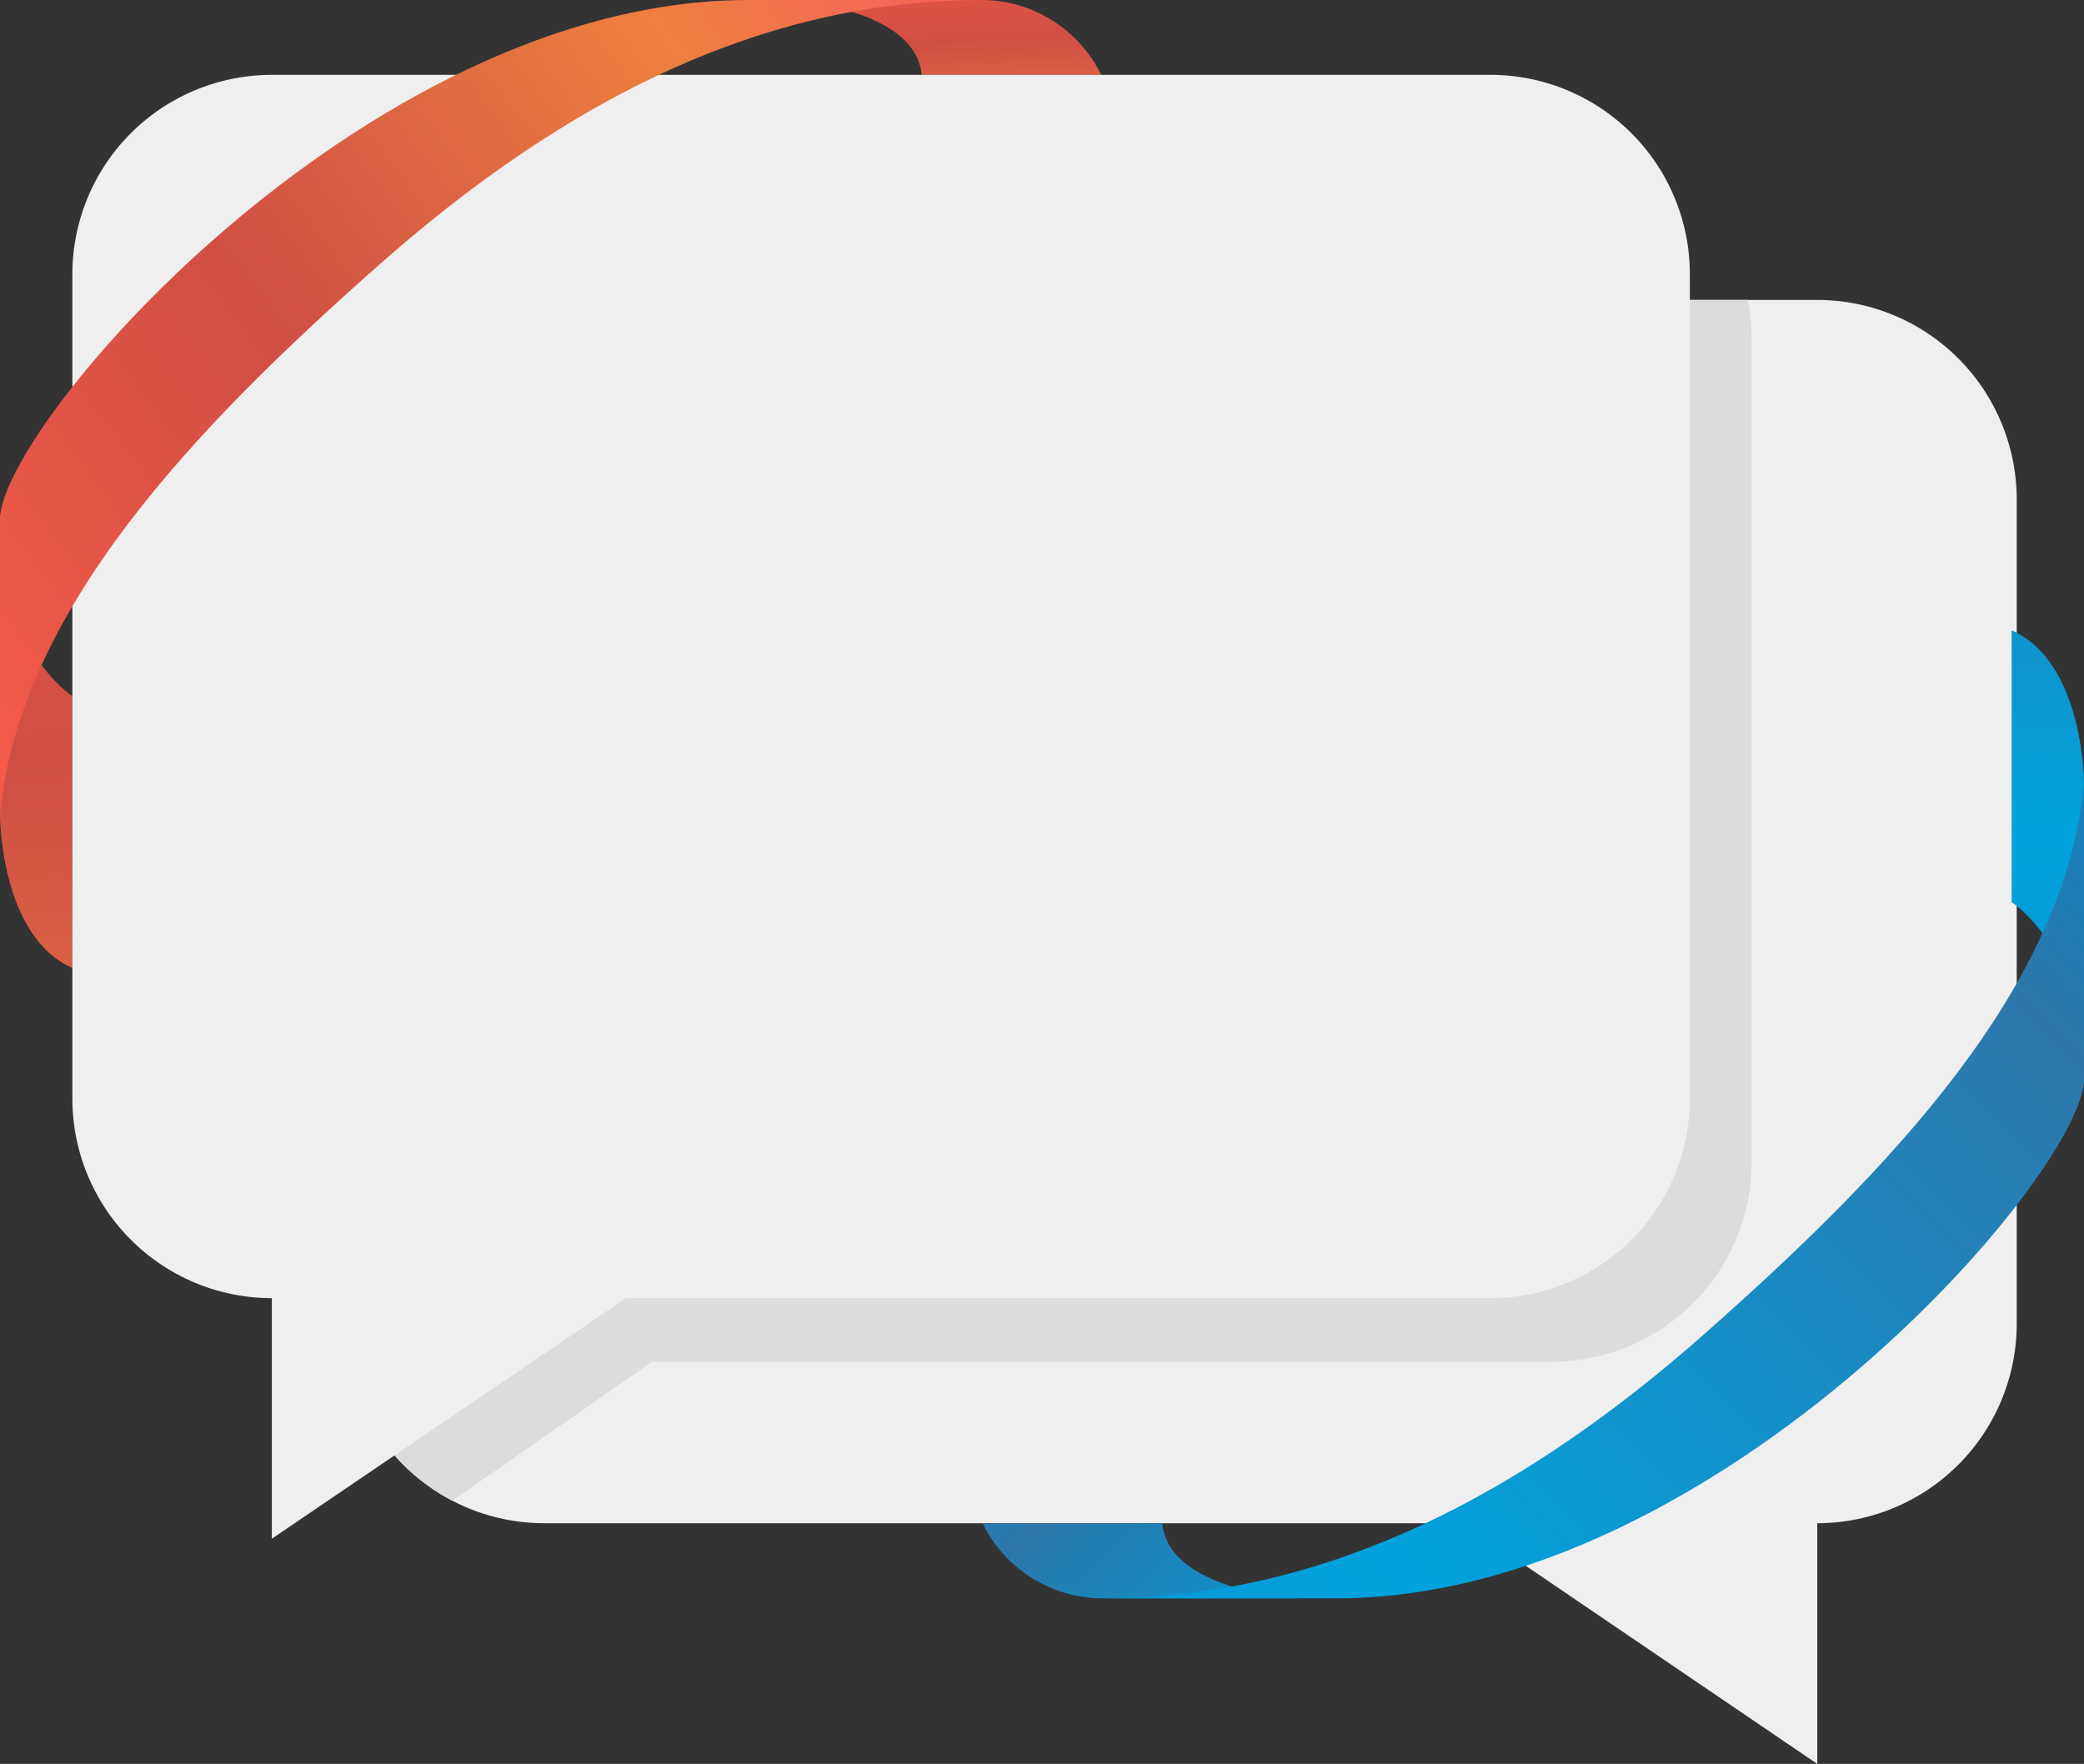 <svg viewBox="0 0 184 155.73" xmlns="http://www.w3.org/2000/svg" xmlns:xlink="http://www.w3.org/1999/xlink"><rect x="0" y="0" width="184" height="155.73" fill="#333333" stroke="none"/><linearGradient id="a" gradientUnits="userSpaceOnUse" x1="6.51" x2="1.05" y1="143.65" y2="17.05"><stop offset="0" stop-color="#f5655a"/><stop offset=".2" stop-color="#ee7f40"/><stop offset=".6" stop-color="#cf4f45"/><stop offset="1" stop-color="#f45a48"/></linearGradient><linearGradient id="c" x1="83.99" x2="82.91" xlink:href="#a" y1="18.68" y2="-6.34"/><linearGradient id="d" x1="78.64" x2="-6.81" xlink:href="#a" y1="-5.33" y2="58.48"/><linearGradient id="b" gradientTransform="rotate(180 87.44 39.33)" gradientUnits="userSpaceOnUse" x1="-2.6" x2="-8.07" y1="81.19" y2="-45.4"><stop offset="0" stop-color="#048dce"/><stop offset=".02" stop-color="#008acd"/><stop offset=".2" stop-color="#2e77ab"/><stop offset=".6" stop-color="#00a2dd"/><stop offset="1" stop-color="#1687c9"/></linearGradient><linearGradient id="e" gradientUnits="userSpaceOnUse" x1="82.56" x2="140.52" y1="120.59" y2="177.23"><stop offset="0" stop-color="#048dce"/><stop offset=".02" stop-color="#008acd"/><stop offset=".2" stop-color="#2e77ab"/><stop offset=".26" stop-color="#217eb2"/><stop offset=".6" stop-color="#00a2dd"/><stop offset="1" stop-color="#1687c9"/></linearGradient><linearGradient id="f" x1="108.01" x2="238.14" xlink:href="#b" y1="153.84" y2="23.88"/><path d="M0 72s0 10.65 6.39 13.46v-24S0 57.39 0 46.24z" fill="url(#a)"/><path d="M69.43 0s11.34.55 11.95 6.61h15.85A11.78 11.78 0 0 0 86.77 0z" fill="url(#c)"/><path d="M178.06 44.09v72.78a17.62 17.62 0 0 1-17.61 17.61v21.25l-31.27-21.25h-81.1a17.6 17.6 0 0 1-17.62-17.61V44.09a17.62 17.62 0 0 1 17.62-17.61h112.37a17.62 17.62 0 0 1 17.61 17.61z" fill="#f0efef"/><path d="M154.65 29.83v72.77A17.62 17.62 0 0 1 137 120.22H57.58l-17.64 12.27a17.59 17.59 0 0 1-9.48-15.62V44.09a17.62 17.62 0 0 1 17.62-17.61h106.25a17.62 17.62 0 0 1 .32 3.35z" fill="#dcdcdc"/><path d="M131.59 114.61H55.27L24 135.85v-21.24A17.62 17.62 0 0 1 6.39 97V24.22A17.61 17.61 0 0 1 24 6.61h107.59a17.6 17.6 0 0 1 17.61 17.61V97a17.61 17.61 0 0 1-17.61 17.61z" fill="#f0efef"/><path d="M0 46.24C-.86 38.53 31.94 0 66.07 0h20.7c-13.42 0-31.29 4-53 23.12C17 37.88 1.58 54.14 0 72V46.24z" fill="url(#d)"/><path d="M184 69.11s0-10.65-6.39-13.46v24s6.37 4 6.37 15.19C184 81 184 69.11 184 69.11z" fill="url(#b)"/><path d="M114.57 141.11s-11.34-.55-11.95-6.61H86.77a11.78 11.78 0 0 0 10.46 6.61z" fill="url(#e)"/><path d="M184 94.87c.88 7.71-31.92 46.24-66 46.24H97.23c13.41 0 31.29-4 53-23.12C167 103.23 182.41 87 184 69.11z" fill="url(#f)"/></svg>